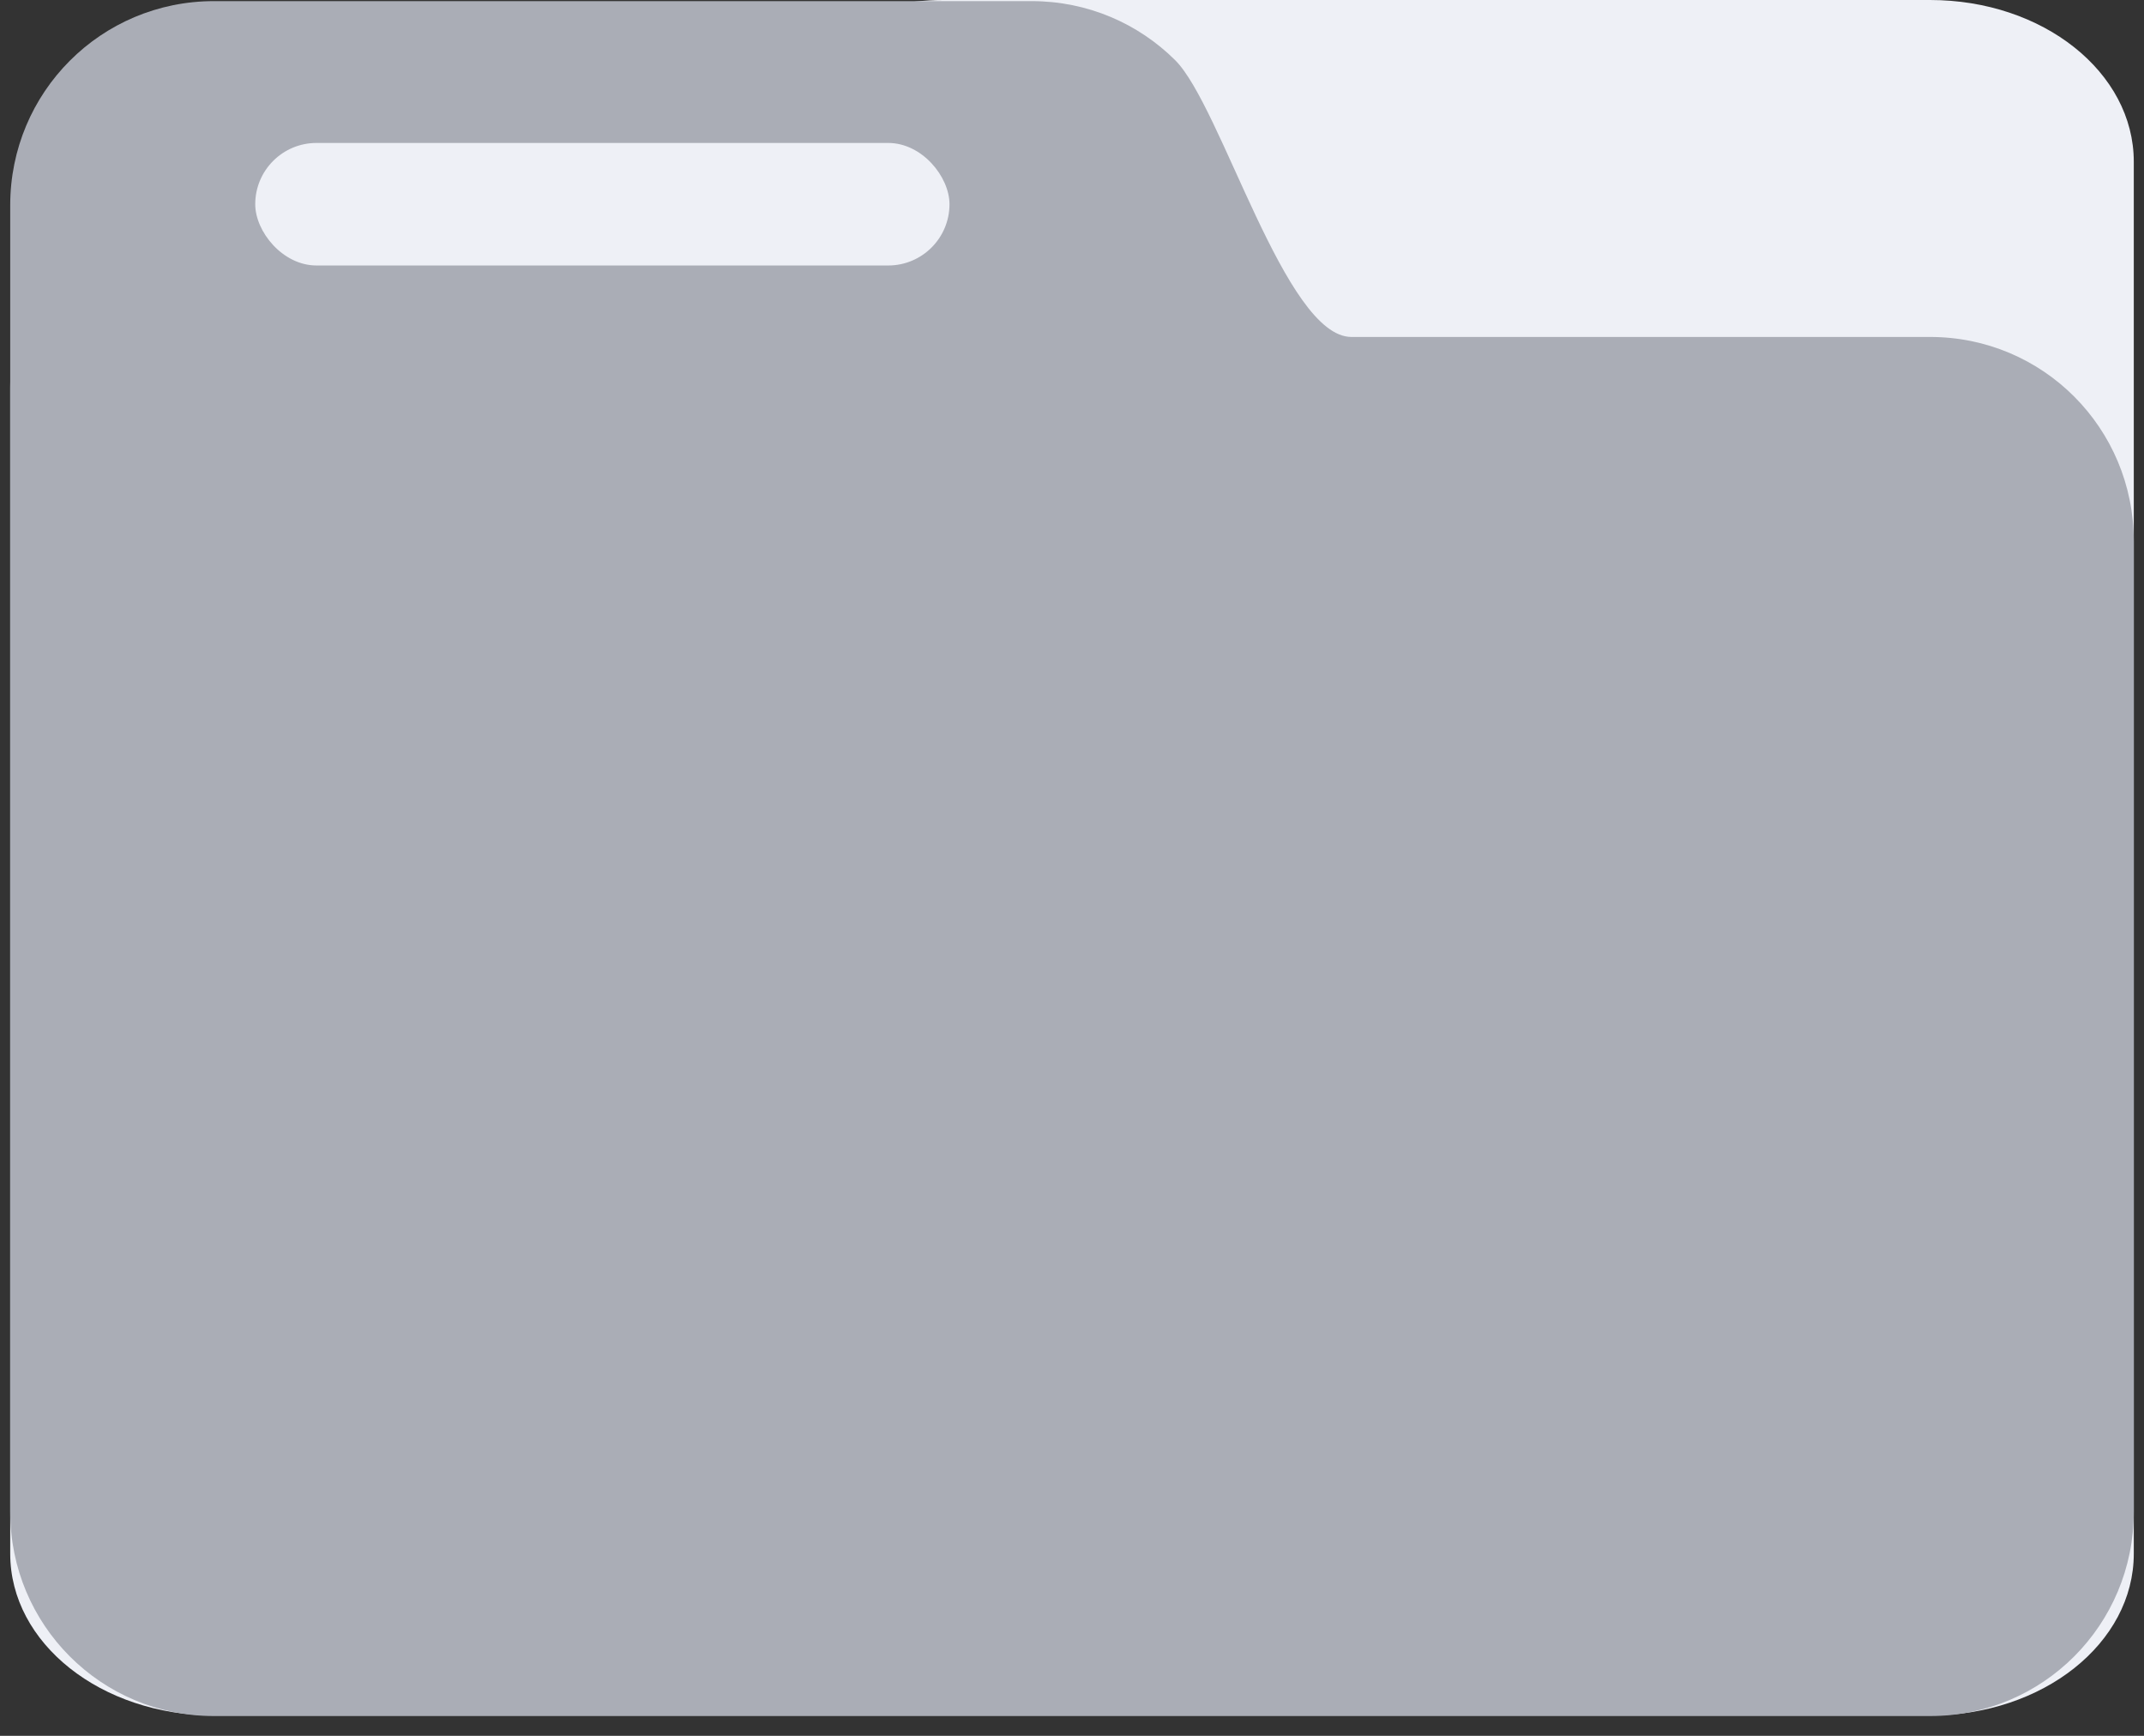 <svg width="105" height="85" viewBox="0 0 105 85" fill="none" xmlns="http://www.w3.org/2000/svg">
<rect x="0" y="0" width="105" height="85" fill="#333333" stroke="none"/>
<g clip-path="url(#clip0_12_749)">
<path d="M94.523 0C100.051 0 104.5 3.534 104.5 7.922V76.078C104.5 80.469 100.051 84 94.523 84H10.48C4.949 84 0.5 80.469 0.5 76.078V18.97C0.5 13.718 5.859 9.463 12.473 9.463H30.203C32.656 9.463 34.898 8.365 36 6.626L37.504 4.255C39.16 1.646 42.523 0 46.203 0H94.523Z" fill="#EEF0F6"/>
<path d="M50.523 0.055C53.27 0.055 55.75 1.156 57.551 2.945C59.824 5.199 62.934 16.5 66.184 16.5H94.523C100.051 16.5 104.5 20.961 104.5 26.5V74.031C104.5 79.57 100.051 84.031 94.523 84.031H10.48C4.949 84.031 0.5 79.57 0.5 74.031V10.055C0.5 4.516 4.949 0.055 10.48 0.055H50.523Z" fill="#AAADB6"/>
<rect x="12.5" y="7" width="34" height="6" rx="3" fill="#EEF0F6"/>
</g>
<defs>
<clipPath id="clip0_12_749">
<rect width="104" height="85" fill="white" transform="matrix(-1 0 0 1 104.5 0)"/>
</clipPath>
</defs>
</svg>
